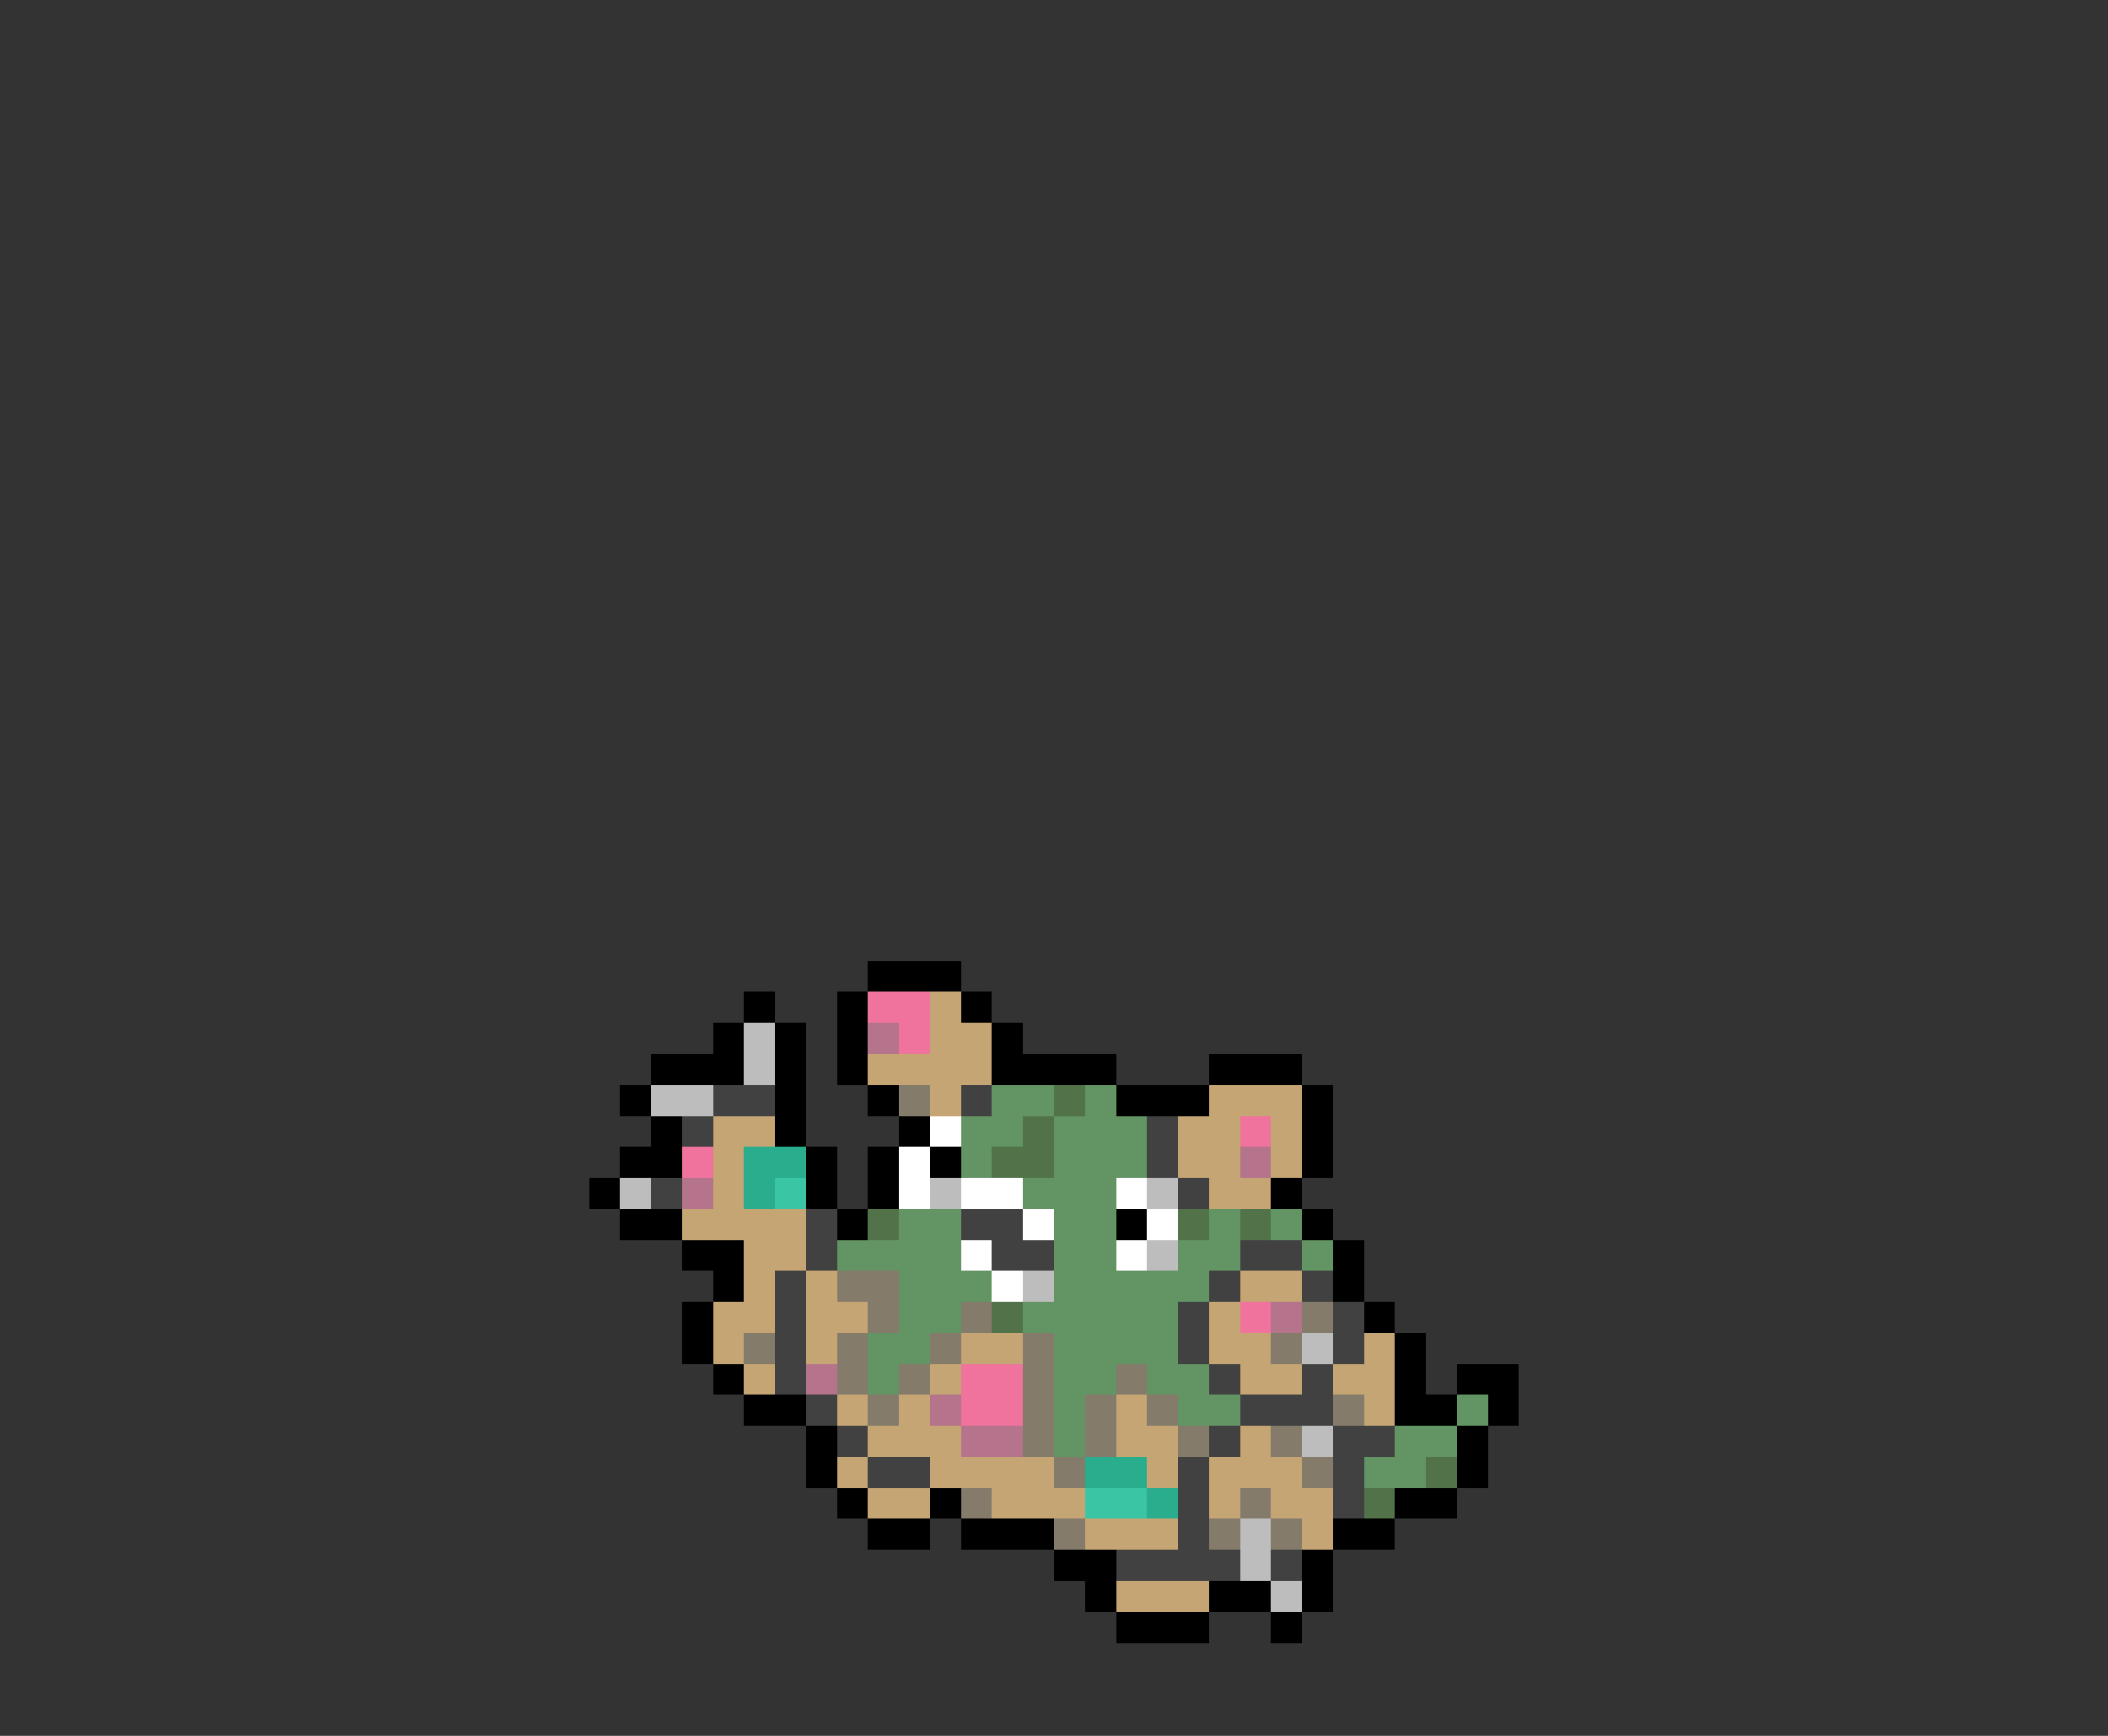 <svg xmlns="http://www.w3.org/2000/svg" viewBox="0 -0.5 68 56" shape-rendering="crispEdges">
<rect x="0" y="-0.5" width="68" height="56" fill="#333333" stroke="none"/>
<path stroke="#000000" d="M28 31h3M24 32h1M27 32h1M31 32h1M23 33h1M25 33h1M27 33h1M32 33h1M21 34h3M25 34h1M27 34h1M32 34h4M39 34h3M20 35h1M25 35h1M28 35h1M36 35h3M42 35h1M21 36h1M25 36h1M29 36h1M42 36h1M20 37h2M26 37h1M28 37h1M30 37h1M42 37h1M19 38h1M26 38h1M28 38h1M41 38h1M20 39h2M27 39h1M36 39h1M42 39h1M22 40h2M43 40h1M23 41h1M43 41h1M22 42h1M44 42h1M22 43h1M45 43h1M23 44h1M45 44h1M47 44h2M24 45h2M45 45h2M48 45h1M26 46h1M47 46h1M26 47h1M47 47h1M27 48h1M30 48h1M45 48h2M28 49h2M31 49h3M43 49h2M34 50h2M42 50h1M35 51h1M39 51h2M42 51h1M36 52h3M41 52h1" />
<path stroke="#ef739c" d="M28 32h2M29 33h1M40 36h1M22 37h1M40 42h1M31 44h2M31 45h2" />
<path stroke="#c5a573" d="M30 32h1M30 33h2M28 34h4M30 35h1M39 35h3M23 36h2M38 36h2M41 36h1M23 37h1M38 37h2M41 37h1M23 38h1M39 38h2M22 39h4M24 40h2M24 41h1M26 41h1M40 41h2M23 42h2M26 42h2M39 42h1M23 43h1M26 43h1M31 43h2M39 43h2M44 43h1M24 44h1M30 44h1M40 44h2M43 44h2M27 45h1M29 45h1M36 45h1M44 45h1M28 46h3M36 46h2M40 46h1M27 47h1M30 47h4M37 47h1M39 47h3M28 48h2M32 48h3M39 48h1M41 48h2M35 49h3M42 49h1M36 51h3" />
<path stroke="#bdbdbd" d="M24 33h1M24 34h1M21 35h2M20 38h1M30 38h1M37 38h1M37 40h1M33 41h1M42 43h1M42 46h1M40 49h1M40 50h1M41 51h1" />
<path stroke="#b5738c" d="M28 33h1M40 37h1M22 38h1M41 42h1M26 44h1M30 45h1M31 46h2" />
<path stroke="#414141" d="M23 35h2M31 35h1M22 36h1M37 36h1M37 37h1M21 38h1M38 38h1M26 39h1M31 39h2M26 40h1M32 40h2M40 40h2M25 41h1M39 41h1M42 41h1M25 42h1M38 42h1M43 42h1M25 43h1M38 43h1M43 43h1M25 44h1M39 44h1M42 44h1M26 45h1M40 45h3M27 46h1M39 46h1M43 46h2M28 47h2M38 47h1M43 47h1M38 48h1M43 48h1M38 49h1M36 50h4M41 50h1" />
<path stroke="#847b6b" d="M29 35h1M27 41h2M28 42h1M31 42h1M42 42h1M24 43h1M27 43h1M30 43h1M33 43h1M41 43h1M27 44h1M29 44h1M33 44h1M36 44h1M28 45h1M33 45h1M35 45h1M37 45h1M43 45h1M33 46h1M35 46h1M38 46h1M41 46h1M34 47h1M42 47h1M31 48h1M40 48h1M34 49h1M39 49h1M41 49h1" />
<path stroke="#639463" d="M32 35h2M35 35h1M31 36h2M34 36h3M31 37h1M34 37h3M33 38h3M29 39h2M34 39h2M39 39h1M41 39h1M27 40h4M34 40h2M38 40h2M42 40h1M29 41h3M34 41h5M29 42h2M33 42h5M28 43h2M34 43h4M28 44h1M34 44h2M37 44h2M34 45h1M38 45h2M47 45h1M34 46h1M45 46h2M44 47h2" />
<path stroke="#52734a" d="M34 35h1M33 36h1M32 37h2M28 39h1M38 39h1M40 39h1M32 42h1M46 47h1M44 48h1" />
<path stroke="#ffffff" d="M30 36h1M29 37h1M29 38h1M31 38h2M36 38h1M33 39h1M37 39h1M31 40h1M36 40h1M32 41h1" />
<path stroke="#29ad8c" d="M24 37h2M24 38h1M35 47h2M37 48h1" />
<path stroke="#3ac5a5" d="M25 38h1M35 48h2" />
</svg>